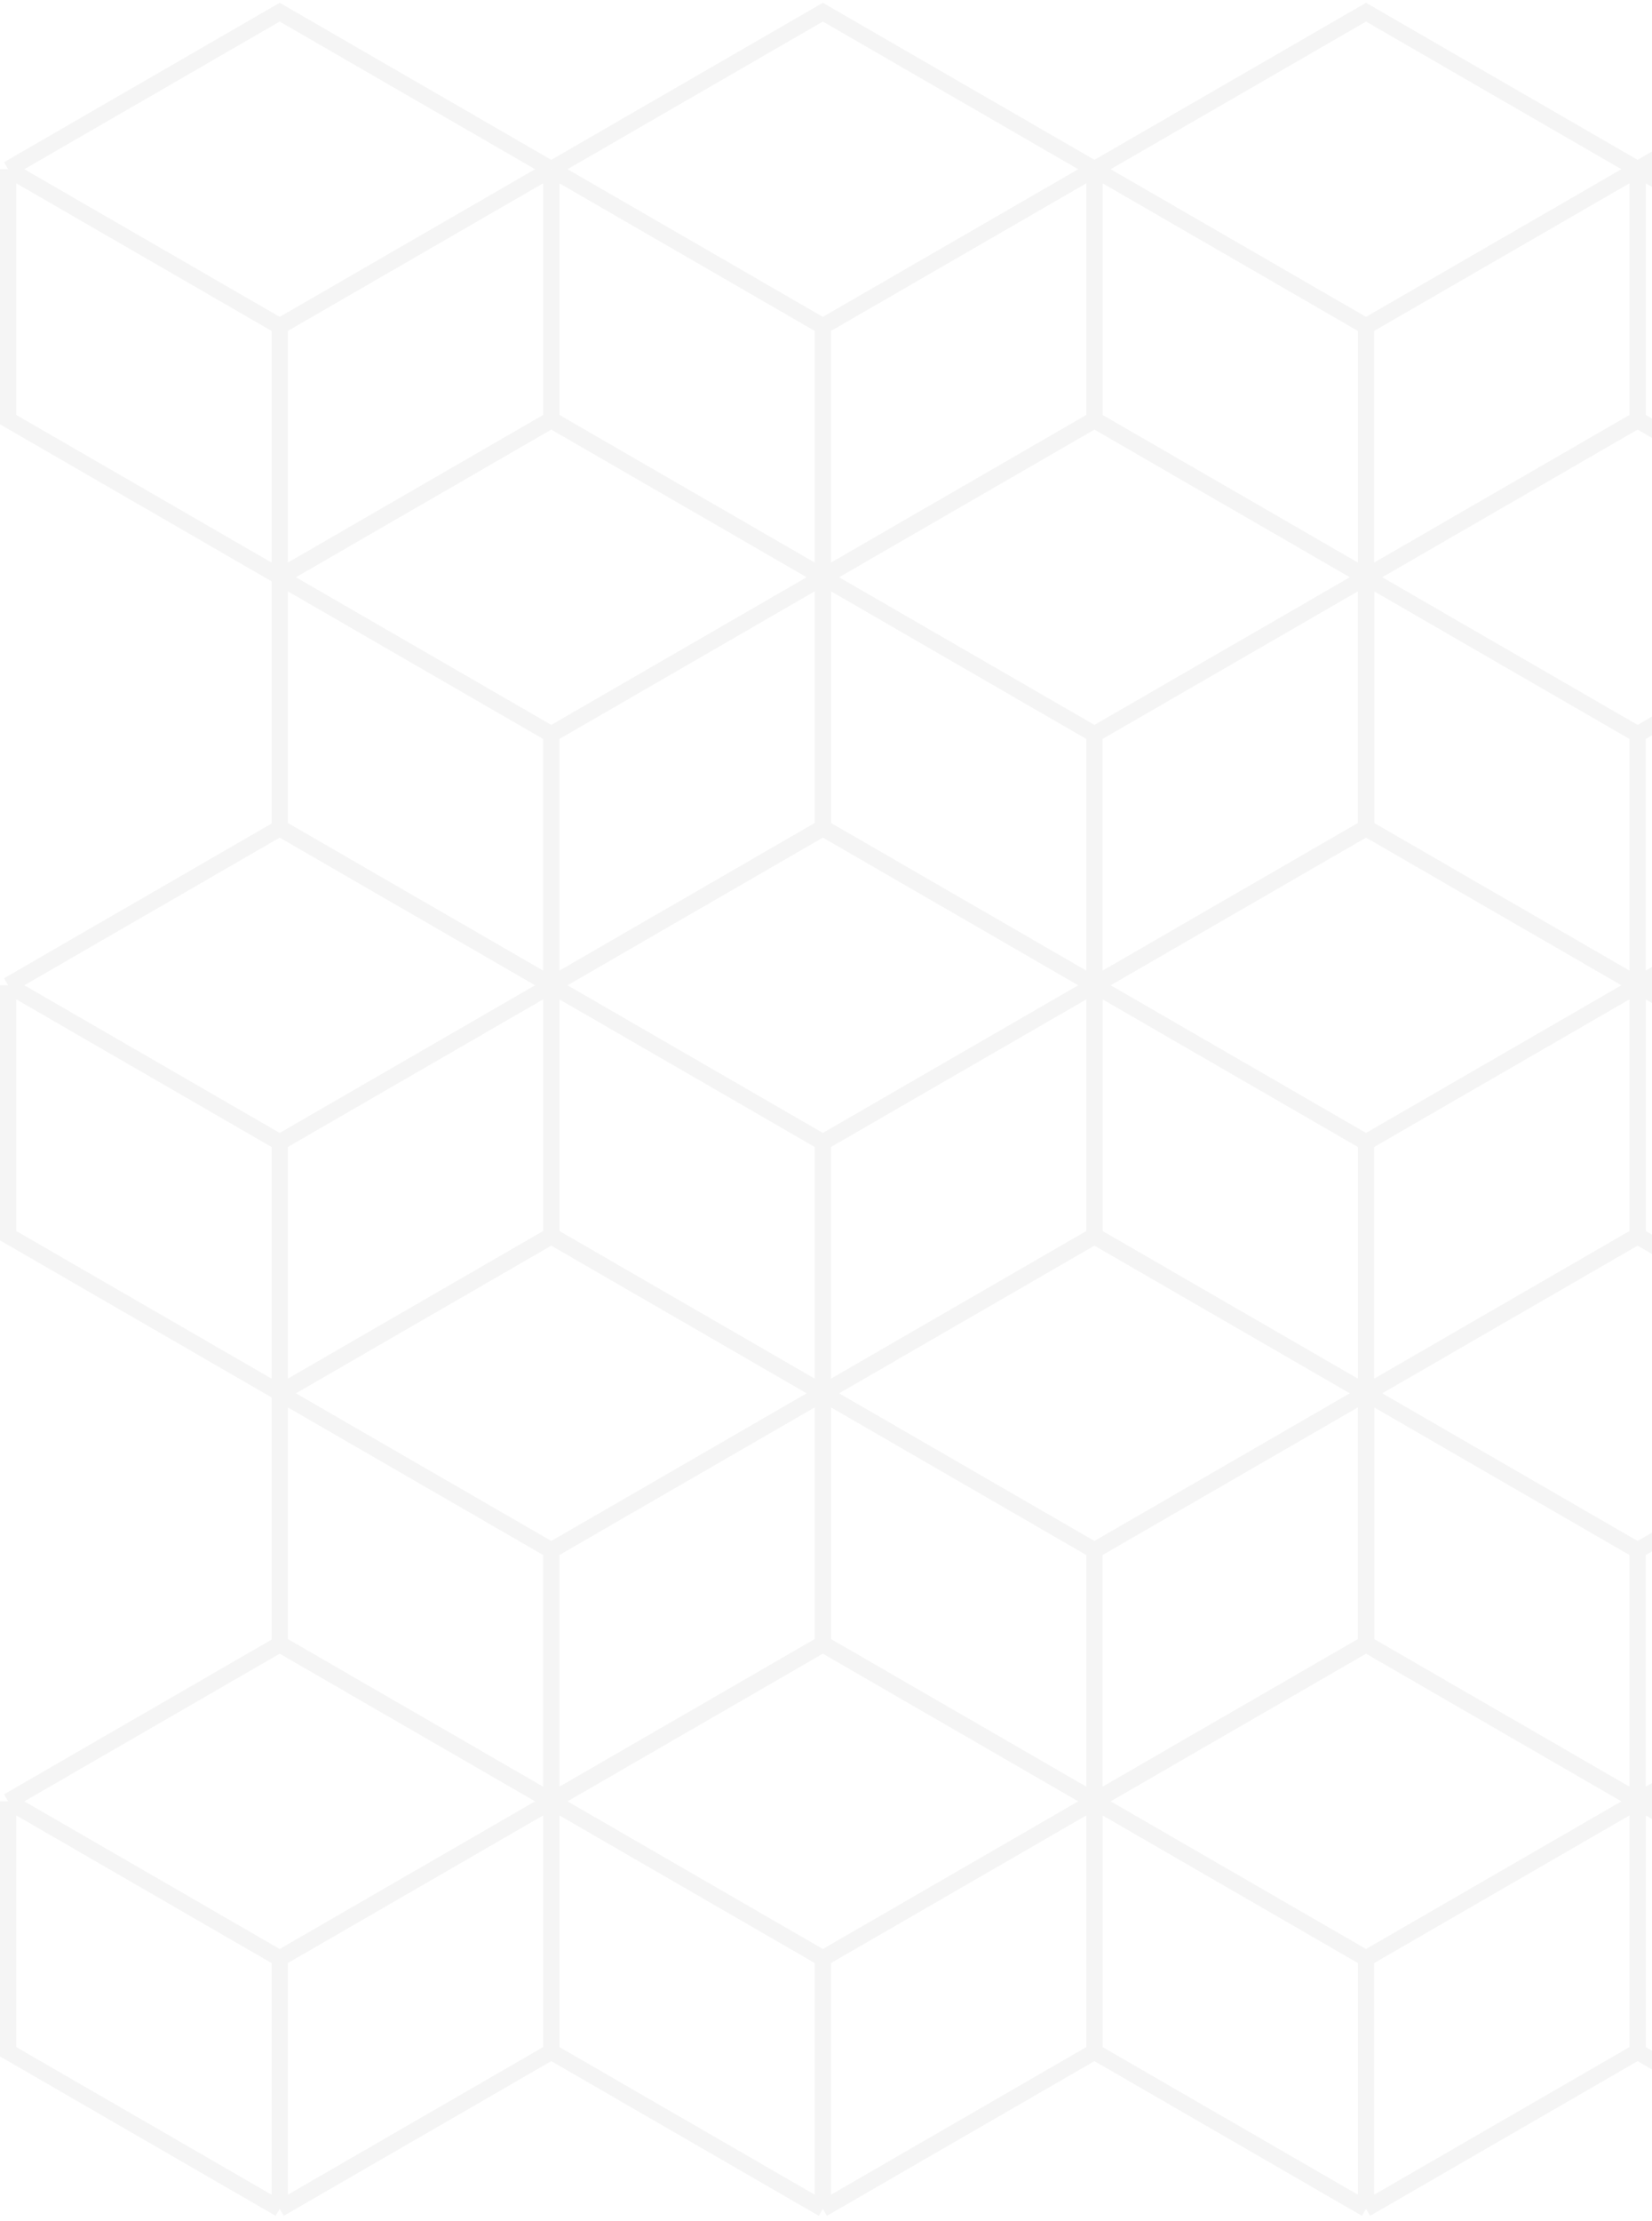 <svg width="407" height="547" viewBox="0 0 407 547" fill="none" xmlns="http://www.w3.org/2000/svg">
<g opacity="0.1">
<path d="M68.909 142.025L2 103.349V41.676M68.909 142.025V80.352M68.909 142.025L135.818 103.349V41.676M68.909 80.352L2 41.676M68.909 80.352L135.818 41.676M2 41.676L68.909 3L135.818 41.676" stroke="#999999" stroke-width="4"/>
<path d="M202.727 142.025L135.818 103.349V41.676M202.727 142.025V80.352M202.727 142.025L269.636 103.349V41.676M202.727 80.352L135.818 41.676M202.727 80.352L269.636 41.676M135.818 41.676L202.727 3L269.636 41.676" stroke="#999999" stroke-width="4"/>
<path d="M336.545 142.025L269.636 103.349V41.676M336.545 142.025V80.352M336.545 142.025L403.454 103.349V41.676M336.545 80.352L269.636 41.676M336.545 80.352L403.454 41.676M269.636 41.676L336.545 3L403.454 41.676" stroke="#999999" stroke-width="4"/>
<path d="M470.363 142.025L403.454 103.349V41.676M470.363 142.025V80.352M470.363 142.025L537.272 103.349V41.676M470.363 80.352L403.454 41.676M470.363 80.352L537.272 41.676M403.454 41.676L470.363 3L537.272 41.676" stroke="#999999" stroke-width="4"/>
<path d="M135.818 242.519L68.909 203.843V142.17M135.818 242.519V180.846M135.818 242.519L202.727 203.843V142.17M135.818 180.846L68.909 142.17M135.818 180.846L202.727 142.17M68.909 142.17L135.818 103.494L202.727 142.17" stroke="#999999" stroke-width="4"/>
<path d="M269.636 242.519L202.727 203.843V142.17M269.636 242.519V180.846M269.636 242.519L336.545 203.843V142.17M269.636 180.846L202.727 142.17M269.636 180.846L336.545 142.17M202.727 142.17L269.636 103.494L336.545 142.17" stroke="#999999" stroke-width="4"/>
<path d="M403.454 242.519L336.545 203.843V142.17M403.454 242.519V180.846M403.454 242.519L470.363 203.843V142.17M403.454 180.846L336.545 142.17M403.454 180.846L470.363 142.17M336.545 142.17L403.454 103.494L470.363 142.17" stroke="#999999" stroke-width="4"/>
<path d="M68.909 343.013L2 304.336V242.664M68.909 343.013V281.34M68.909 343.013L135.818 304.336V242.664M68.909 281.34L2 242.664M68.909 281.34L135.818 242.664M2 242.664L68.909 203.987L135.818 242.664" stroke="#999999" stroke-width="4"/>
<path d="M202.727 343.013L135.818 304.336V242.664M202.727 343.013V281.34M202.727 343.013L269.636 304.336V242.664M202.727 281.34L135.818 242.664M202.727 281.34L269.636 242.664M135.818 242.664L202.727 203.987L269.636 242.664" stroke="#999999" stroke-width="4"/>
<path d="M336.545 343.013L269.636 304.336V242.664M336.545 343.013V281.34M336.545 343.013L403.454 304.336V242.664M336.545 281.34L269.636 242.664M336.545 281.34L403.454 242.664M269.636 242.664L336.545 203.987L403.454 242.664" stroke="#999999" stroke-width="4"/>
<path d="M470.363 343.013L403.454 304.336V242.664M470.363 343.013V281.34M470.363 343.013L537.272 304.336V242.664M470.363 281.34L403.454 242.664M470.363 281.34L537.272 242.664M403.454 242.664L470.363 203.987L537.272 242.664" stroke="#999999" stroke-width="4"/>
<path d="M135.818 443.506L68.909 404.83V343.157M135.818 443.506V381.833M135.818 443.506L202.727 404.83V343.157M135.818 381.833L68.909 343.157M135.818 381.833L202.727 343.157M68.909 343.157L135.818 304.481L202.727 343.157" stroke="#999999" stroke-width="4"/>
<path d="M269.636 443.506L202.727 404.83V343.157M269.636 443.506V381.833M269.636 443.506L336.545 404.83V343.157M269.636 381.833L202.727 343.157M269.636 381.833L336.545 343.157M202.727 343.157L269.636 304.481L336.545 343.157" stroke="#999999" stroke-width="4"/>
<path d="M403.454 443.506L336.545 404.83V343.157M403.454 443.506V381.833M403.454 443.506L470.363 404.83V343.157M403.454 381.833L336.545 343.157M403.454 381.833L470.363 343.157M336.545 343.157L403.454 304.481L470.363 343.157" stroke="#999999" stroke-width="4"/>
<path d="M68.909 544L2 505.324V443.651M68.909 544V482.327M68.909 544L135.818 505.324V443.651M68.909 482.327L2 443.651M68.909 482.327L135.818 443.651M2 443.651L68.909 404.975L135.818 443.651" stroke="#999999" stroke-width="4"/>
<path d="M202.727 544L135.818 505.324V443.651M202.727 544V482.327M202.727 544L269.636 505.324V443.651M202.727 482.327L135.818 443.651M202.727 482.327L269.636 443.651M135.818 443.651L202.727 404.975L269.636 443.651" stroke="#999999" stroke-width="4"/>
<path d="M336.545 544L269.636 505.324V443.651M336.545 544V482.327M336.545 544L403.454 505.324V443.651M336.545 482.327L269.636 443.651M336.545 482.327L403.454 443.651M269.636 443.651L336.545 404.975L403.454 443.651" stroke="#999999" stroke-width="4"/>
<path d="M470.363 544L403.454 505.324V443.651M470.363 544V482.327M470.363 544L537.272 505.324V443.651M470.363 482.327L403.454 443.651M470.363 482.327L537.272 443.651M403.454 443.651L470.363 404.975L537.272 443.651" stroke="#999999" stroke-width="4"/>
</g>
</svg>
